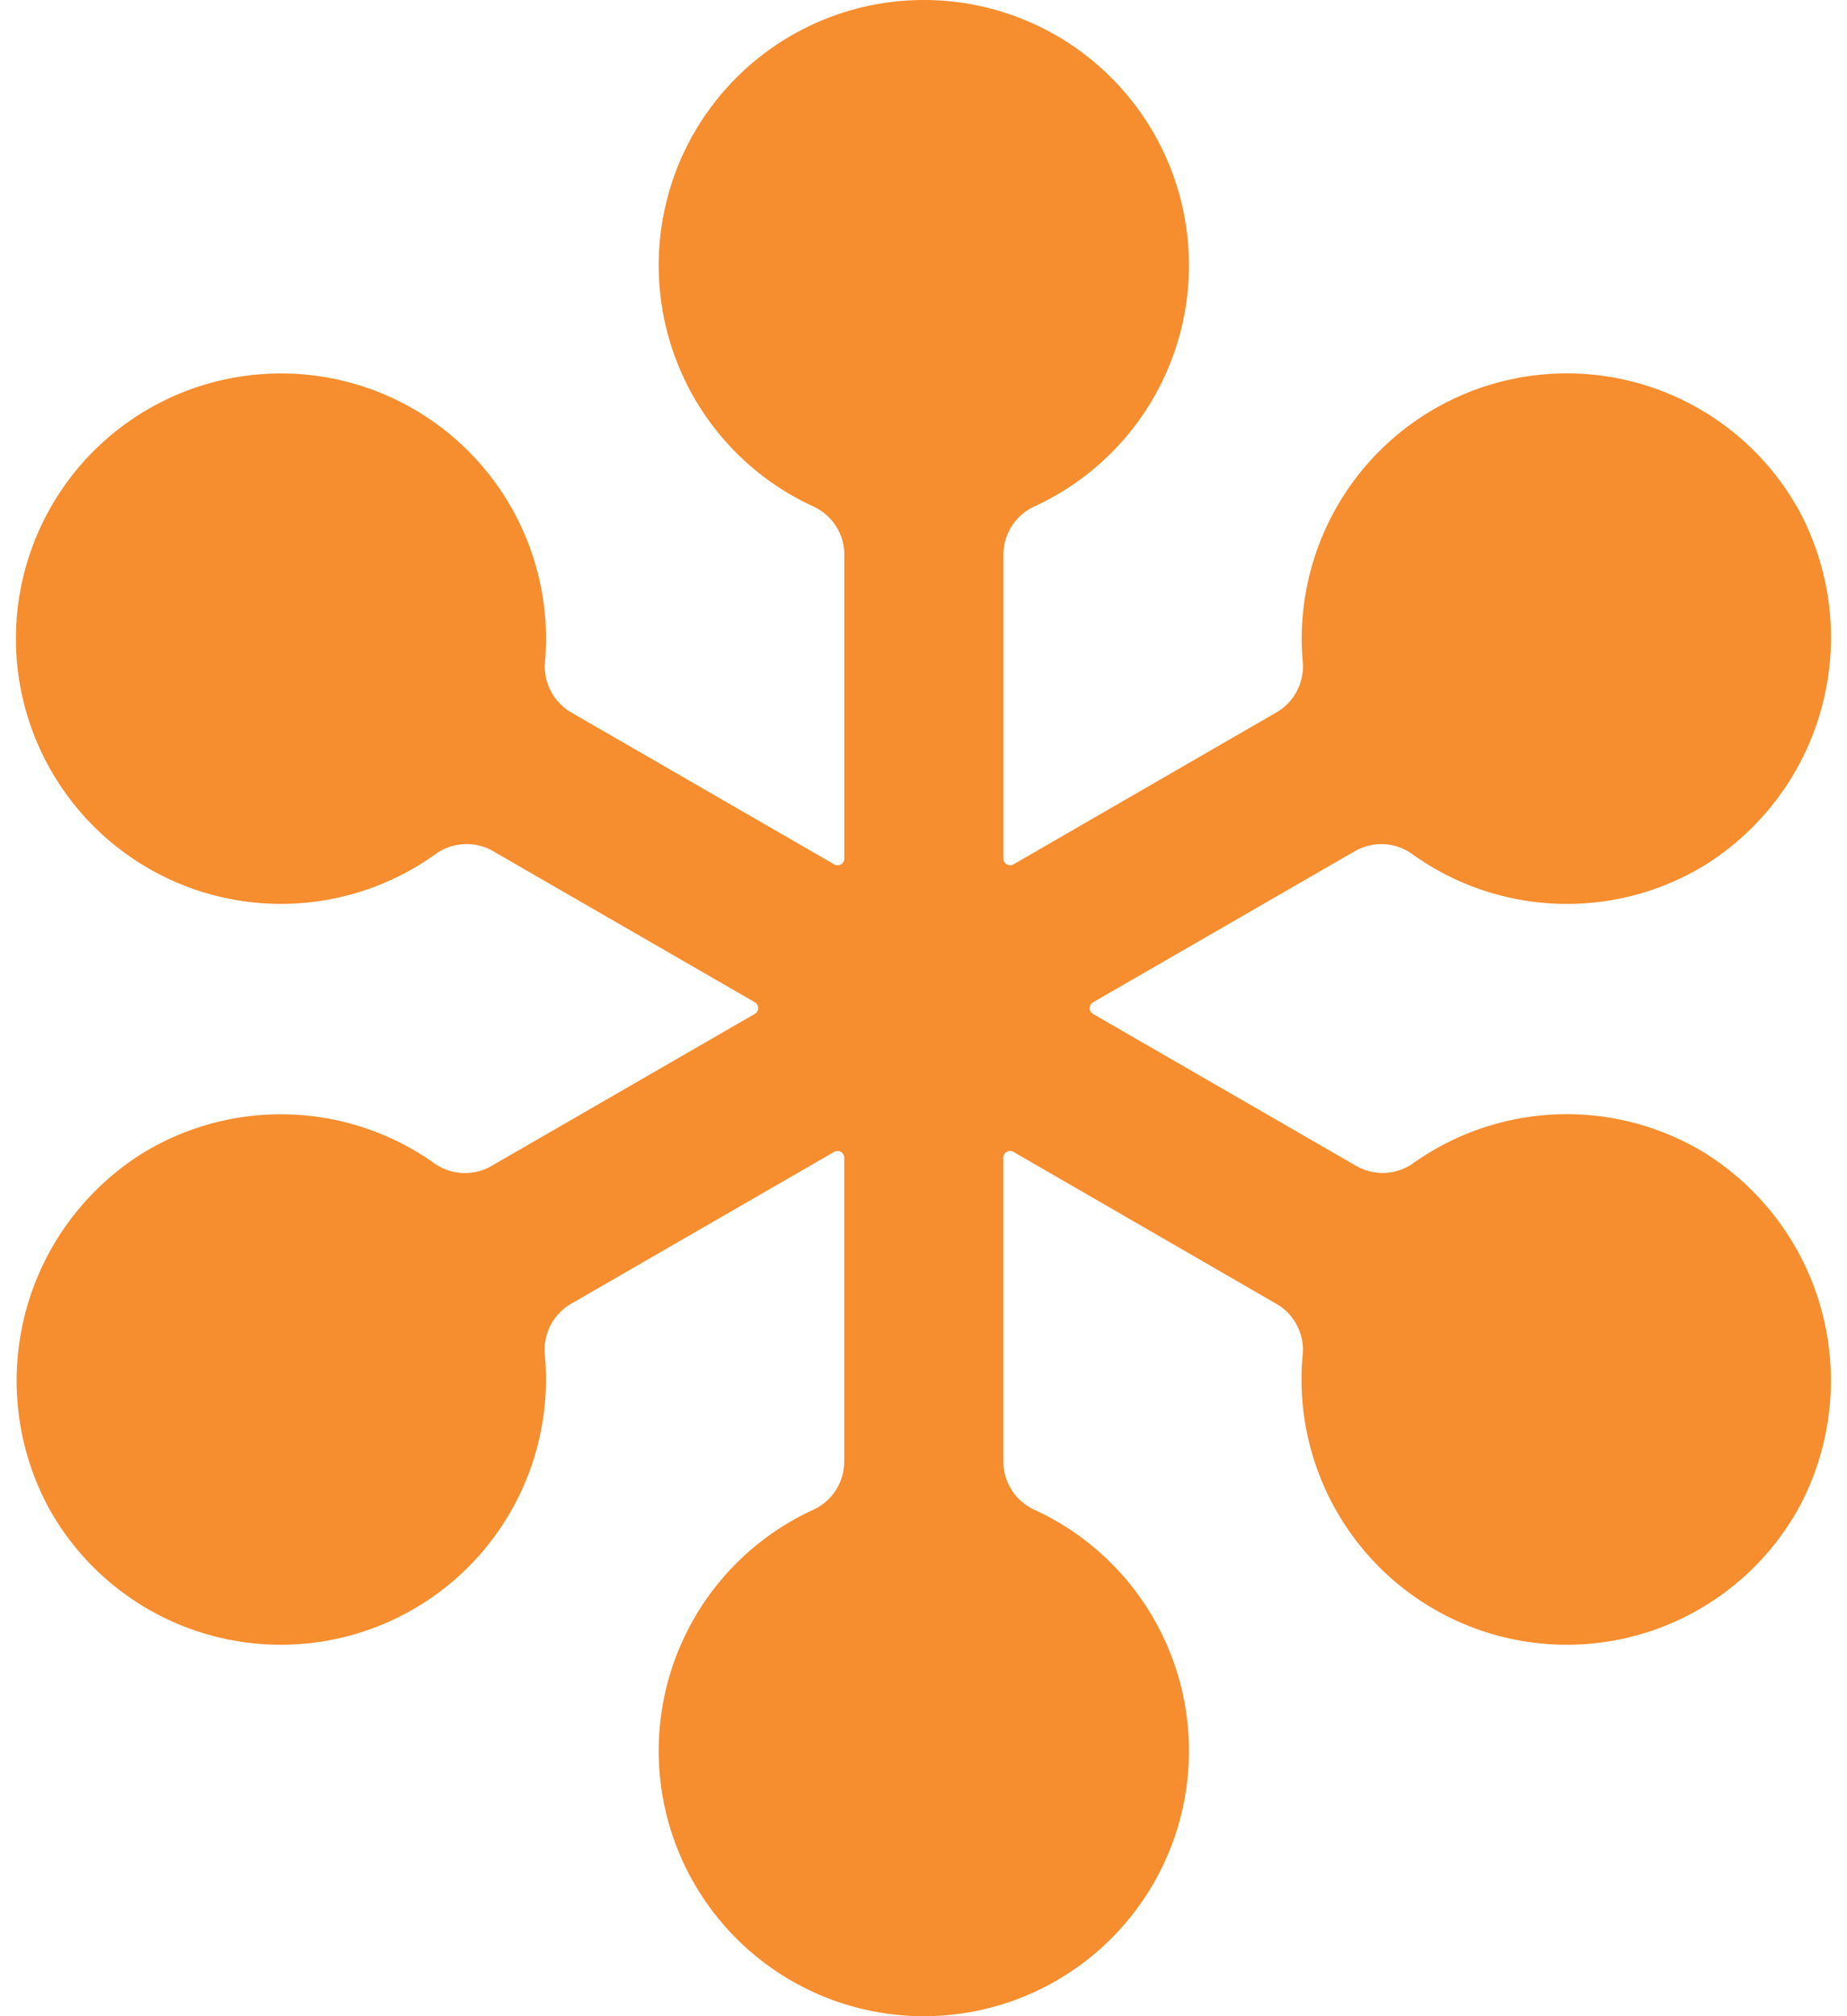<svg fill="#F68D2E" role="img" viewBox="0 0 22 24" xmlns="http://www.w3.org/2000/svg"><title>GoToMeeting</title><path d="M20.299 13.72a3.158 3.158 0 0 0-3.462 0.124 0.632 0.632 0 0 1-0.682 0.035l-3.137-1.81a0.08 0.08 0 0 1 0-0.137l3.12-1.8a0.632 0.632 0 0 1 0.685 0.036 3.158 3.158 0 0 0 3.47 0.139A3.194 3.194 0 0 0 21.441 6.1a3.158 3.158 0 0 0-5.924 1.773 0.633 0.633 0 0 1-0.311 0.606l-3.136 1.811a0.08 0.08 0 0 1-0.118-0.068V6.6a0.632 0.632 0 0 1 0.372-0.573 3.158 3.158 0 1 0-2.64 0 0.632 0.632 0 0 1 0.373 0.573v3.622a0.08 0.08 0 0 1-0.119 0.068L6.803 8.48a0.632 0.632 0 0 1-0.311-0.605 3.157 3.157 0 1 0-1.307 2.294 0.633 0.633 0 0 1 0.687-0.038l3.12 1.8a0.08 0.08 0 0 1 0 0.137L5.853 13.88a0.632 0.632 0 0 1-0.683-0.035 3.158 3.158 0 0 0-3.461-0.124 3.194 3.194 0 0 0-1.143 4.202 3.159 3.159 0 0 0 5.924-1.792 0.633 0.633 0 0 1 0.31-0.61l3.137-1.81a0.08 0.08 0 0 1 0.119 0.068V17.4a0.632 0.632 0 0 1-0.372 0.573 3.158 3.158 0 1 0 2.64 0 0.633 0.633 0 0 1-0.373-0.573v-3.621a0.08 0.08 0 0 1 0.118-0.069l3.137 1.812a0.631 0.631 0 0 1 0.31 0.609 3.159 3.159 0 0 0 5.924 1.792A3.194 3.194 0 0 0 20.299 13.72Z"/></svg>